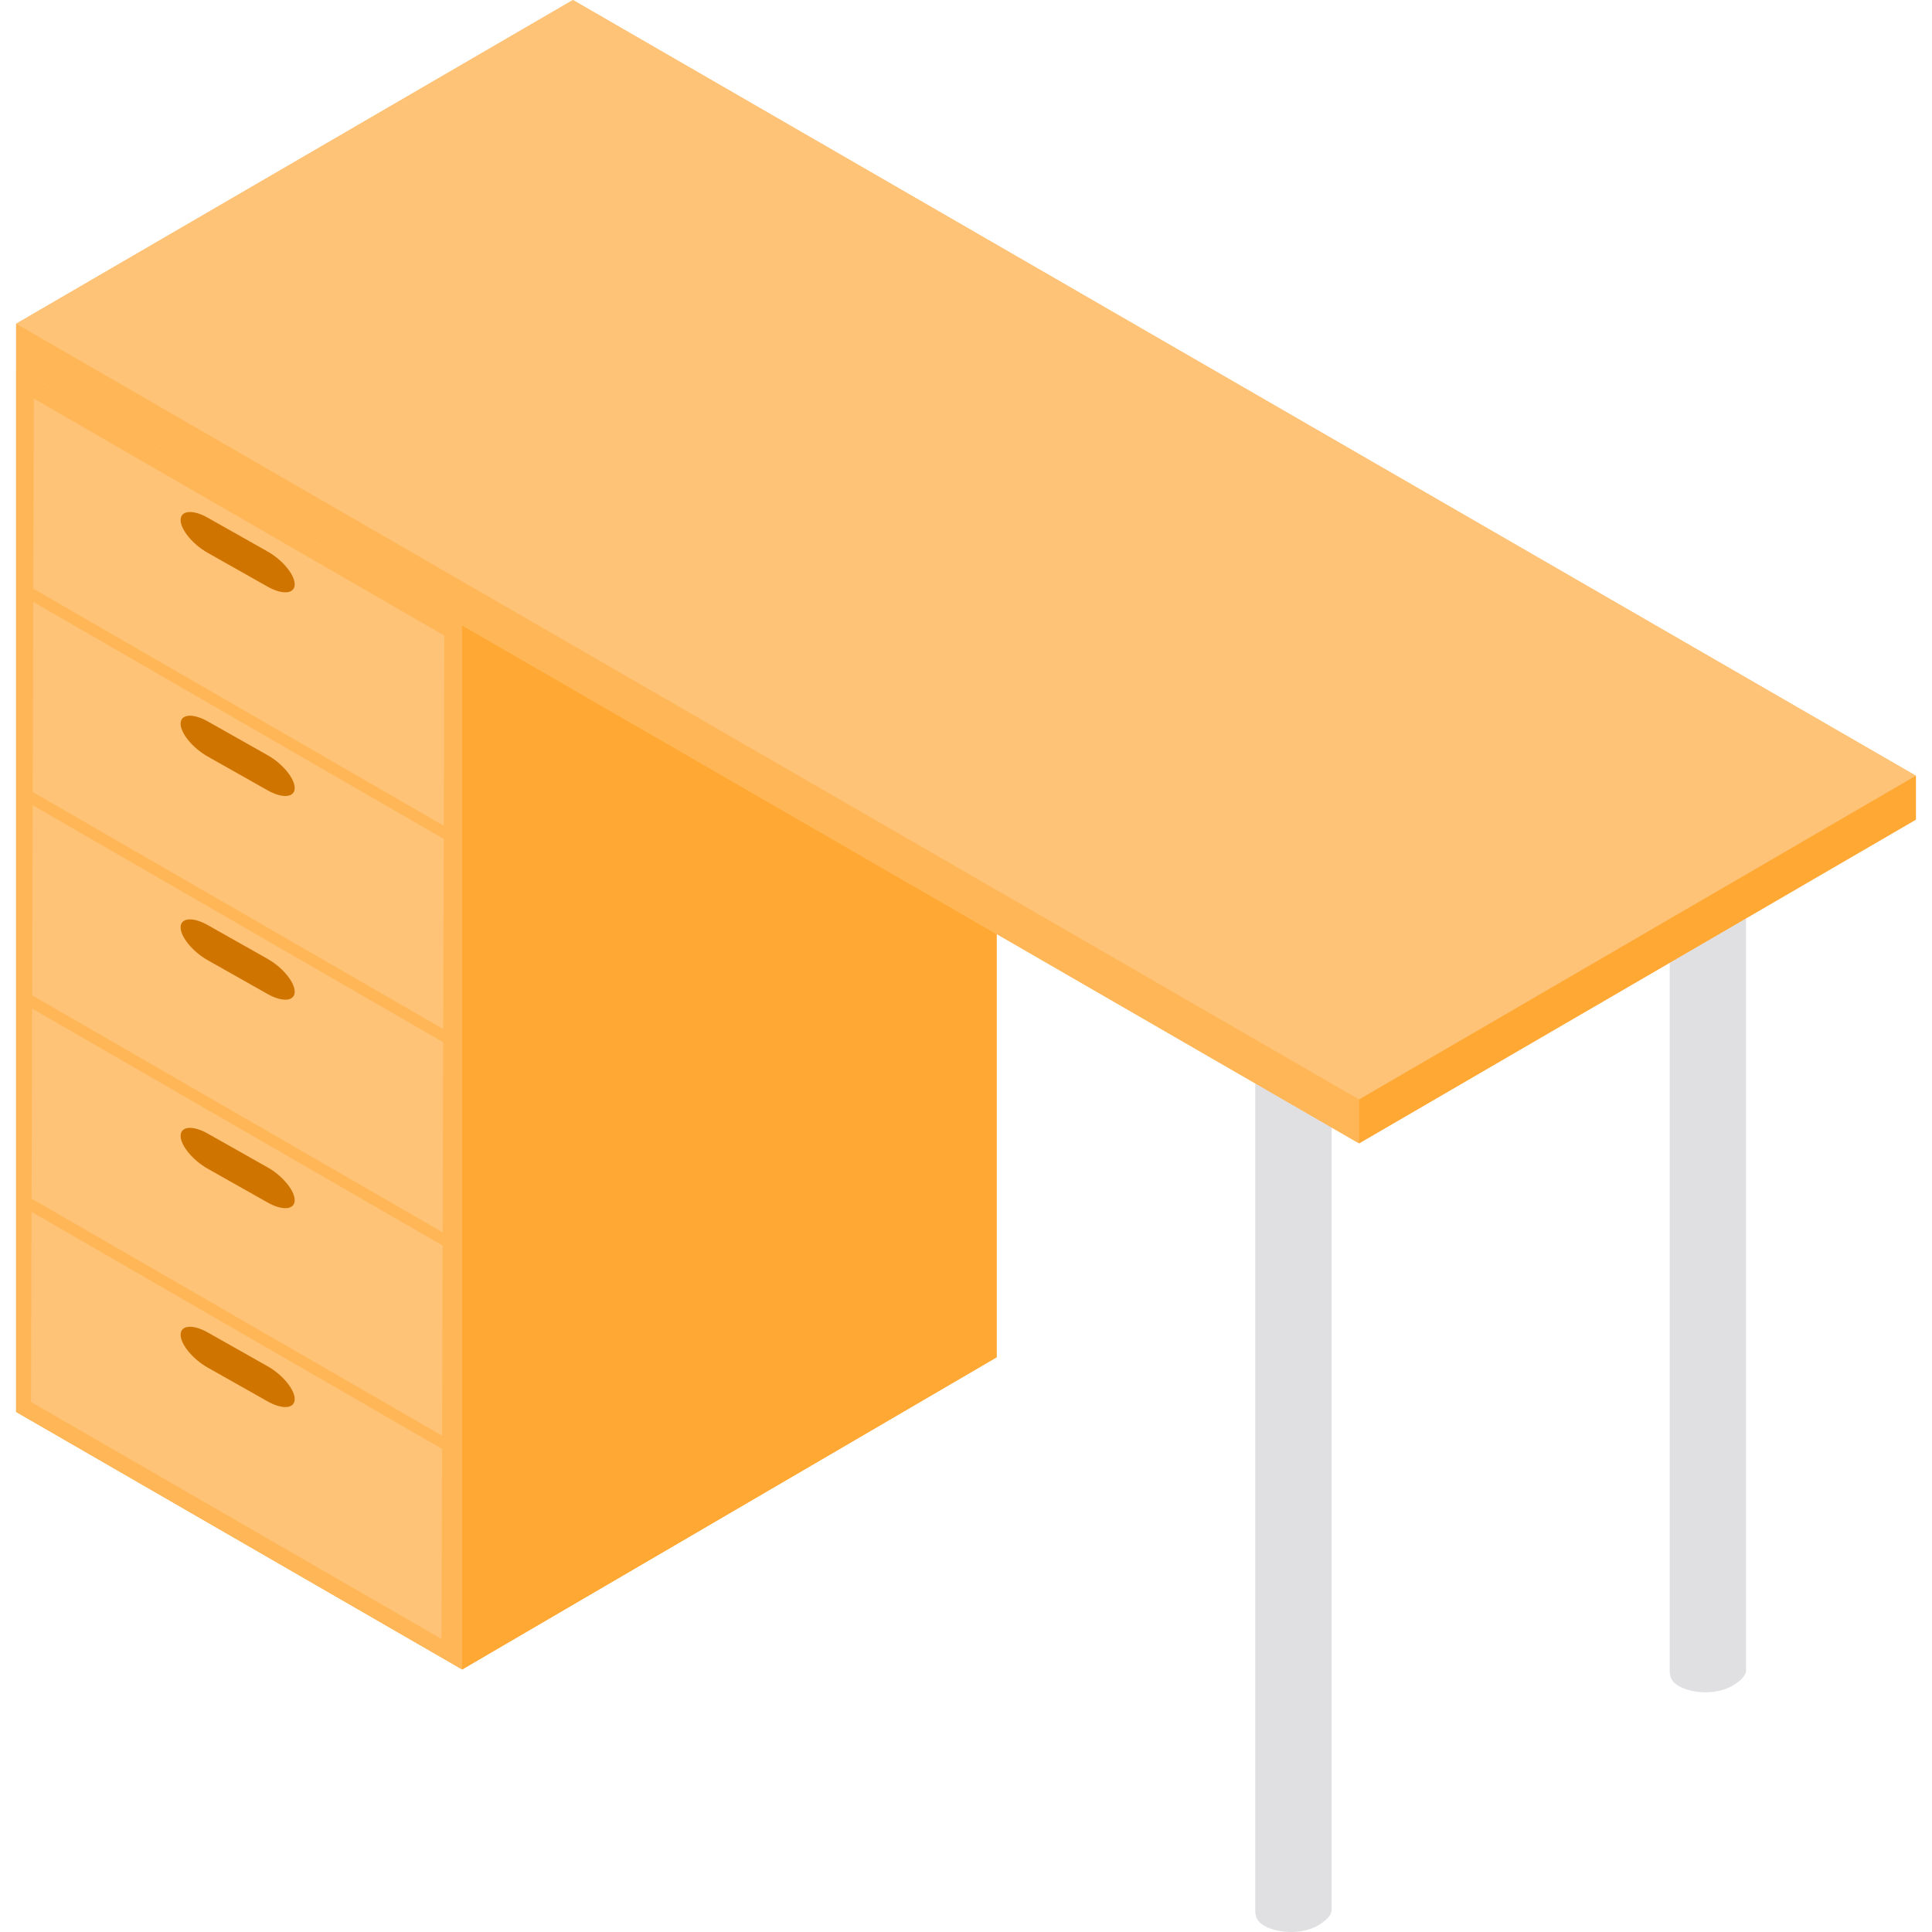 <?xml version="1.0" encoding="iso-8859-1"?>
<!-- Generator: Adobe Illustrator 19.0.0, SVG Export Plug-In . SVG Version: 6.00 Build 0)  -->
<svg version="1.1" id="Capa_1" xmlns="http://www.w3.org/2000/svg" xmlns:xlink="http://www.w3.org/1999/xlink" x="0px" y="0px"
	 viewBox="0 0 511.999 511.999" style="enable-background:new 0 0 511.999 511.999;" xml:space="preserve">
<path style="fill:#FFA834;" d="M145.9,14.783L4.271,97.506v276.666l118.207,68.247l141.629-82.722V83.031L145.9,14.783z"/>
<g style="enable-background:new    ;">
	<path style="fill:#E0E0E2;" d="M462.73,197.106v245.527c-0.004,1.491-1.68,2.98-3.639,4.118c-3.94,2.289-10.347,2.289-14.316-0.001
		c-1.996-1.152-2.296-2.664-2.291-4.174V197.048c-0.004,1.51,0.993,3.022,2.987,4.174c3.967,2.29,10.376,2.29,14.316,0.001
		C461.746,200.086,462.726,198.597,462.73,197.106z"/>
	<path style="fill:#E0E0E2;" d="M459.741,192.93c3.967,2.29,3.988,6.003,0.047,8.293c-3.94,2.289-10.348,2.289-14.316-0.001
		c-3.965-2.289-3.986-6.002-0.047-8.291C449.367,190.641,455.775,190.641,459.741,192.93z"/>
</g>
<g style="enable-background:new    ;">
	<path style="fill:#E0E0E2;" d="M352.893,260.638v245.527c-0.004,1.491-1.68,2.98-3.638,4.118
		c-3.94,2.289-10.348,2.289-14.316-0.001c-1.996-1.152-2.296-2.664-2.291-4.174V260.58c-0.004,1.51,0.993,3.022,2.988,4.174
		c3.967,2.29,10.376,2.29,14.316,0.001C351.909,263.618,352.889,262.129,352.893,260.638z"/>
	<path style="fill:#E0E0E2;" d="M349.904,256.462c3.967,2.29,3.988,6.003,0.047,8.293c-3.94,2.289-10.347,2.289-14.316-0.001
		c-3.965-2.289-3.986-6.002-0.047-8.291C339.53,254.173,345.938,254.173,349.904,256.462z"/>
</g>
<polygon style="fill:#FEC377;" points="4.271,97.506 145.9,14.783 264.106,83.031 122.478,165.753 "/>
<path style="fill:#FFB657;" d="M4.271,97.506l118.207,68.247v276.666L4.271,374.173V97.506z M115.662,323.726l0.132-46.575
	L10.302,216.245l-0.133,46.575L115.662,323.726 M115.968,215.966l0.132-46.575L10.607,108.485l-0.132,46.575L115.968,215.966
	 M115.814,269.845l0.132-46.575L10.455,162.364l-0.132,46.575L115.814,269.845 M115.509,377.605l0.132-46.575L10.15,270.124
	l-0.132,46.575L115.509,377.605 M115.357,431.489l0.132-46.575L9.996,324.008l-0.132,46.575L115.357,431.489"/>
<polygon style="fill:#FFA834;" points="122.478,165.753 264.106,83.031 264.106,359.697 122.478,442.419 "/>
<g>
	<path style="fill:#FEC377;" d="M117.303,326.578L8.518,263.77l0.142-50.378L117.446,276.2L117.303,326.578z"/>
	<path style="fill:#FEC377;" d="M117.609,218.818L8.824,156.01l0.142-50.378l108.786,62.808L117.609,218.818z"/>
</g>
<path style="fill:#D07400;" d="M78.097,154.865c-0.007,2.556-3.245,2.823-7.196,0.592l-15.866-8.957
	c-3.951-2.23-7.177-6.146-7.17-8.703s3.245-2.823,7.196-0.592l15.866,8.957C74.878,148.392,78.105,152.308,78.097,154.865z"/>
<g>
	<path style="fill:#FEC377;" d="M117.456,272.698L8.67,209.89l0.142-50.377l108.786,62.808L117.456,272.698z"/>
	<path style="fill:#FEC377;" d="M117.151,380.458L8.365,317.65l0.142-50.377l108.786,62.808L117.151,380.458z"/>
	<path style="fill:#FEC377;" d="M116.998,434.341L8.212,371.533l0.142-50.378l108.786,62.808L116.998,434.341z"/>
</g>
<g>
	<path style="fill:#D07400;" d="M78.097,208.843c-0.007,2.556-3.245,2.823-7.196,0.592l-15.866-8.957
		c-3.951-2.23-7.177-6.146-7.17-8.703c0.007-2.557,3.245-2.823,7.196-0.592l15.866,8.957
		C74.878,202.371,78.105,206.287,78.097,208.843z"/>
	<path style="fill:#D07400;" d="M78.097,262.822c-0.007,2.556-3.245,2.823-7.196,0.592l-15.866-8.957
		c-3.951-2.23-7.177-6.146-7.17-8.703s3.245-2.823,7.196-0.592l15.866,8.957C74.878,256.35,78.105,260.266,78.097,262.822z"/>
	<path style="fill:#D07400;" d="M78.097,318.072c-0.007,2.556-3.245,2.823-7.196,0.592l-15.866-8.957
		c-3.951-2.23-7.177-6.146-7.17-8.703c0.007-2.557,3.245-2.823,7.196-0.592l15.866,8.957
		C74.878,311.6,78.105,315.516,78.097,318.072z"/>
	<path style="fill:#D07400;" d="M78.097,370.779c-0.007,2.556-3.245,2.823-7.196,0.592l-15.866-8.957
		c-3.951-2.23-7.177-6.146-7.17-8.703s3.245-2.823,7.196-0.592l15.866,8.957C74.878,364.306,78.105,368.222,78.097,370.779z"/>
</g>
<g>
	<polygon style="fill:#FEC377;" points="151.834,0 4.271,85.792 4.271,97.429 360.165,303.004 507.728,217.211 507.728,205.574 	"/>
	<polygon style="fill:#FEC377;" points="507.728,205.574 360.165,291.367 4.271,85.792 151.834,0 	"/>
</g>
<polygon style="fill:#FFB657;" points="4.271,85.792 4.271,97.429 360.165,303.004 360.165,291.367 "/>
<polygon style="fill:#FFA834;" points="507.728,205.574 507.728,217.211 360.165,303.004 360.165,291.367 "/>
<g>
</g>
<g>
</g>
<g>
</g>
<g>
</g>
<g>
</g>
<g>
</g>
<g>
</g>
<g>
</g>
<g>
</g>
<g>
</g>
<g>
</g>
<g>
</g>
<g>
</g>
<g>
</g>
<g>
</g>
</svg>
